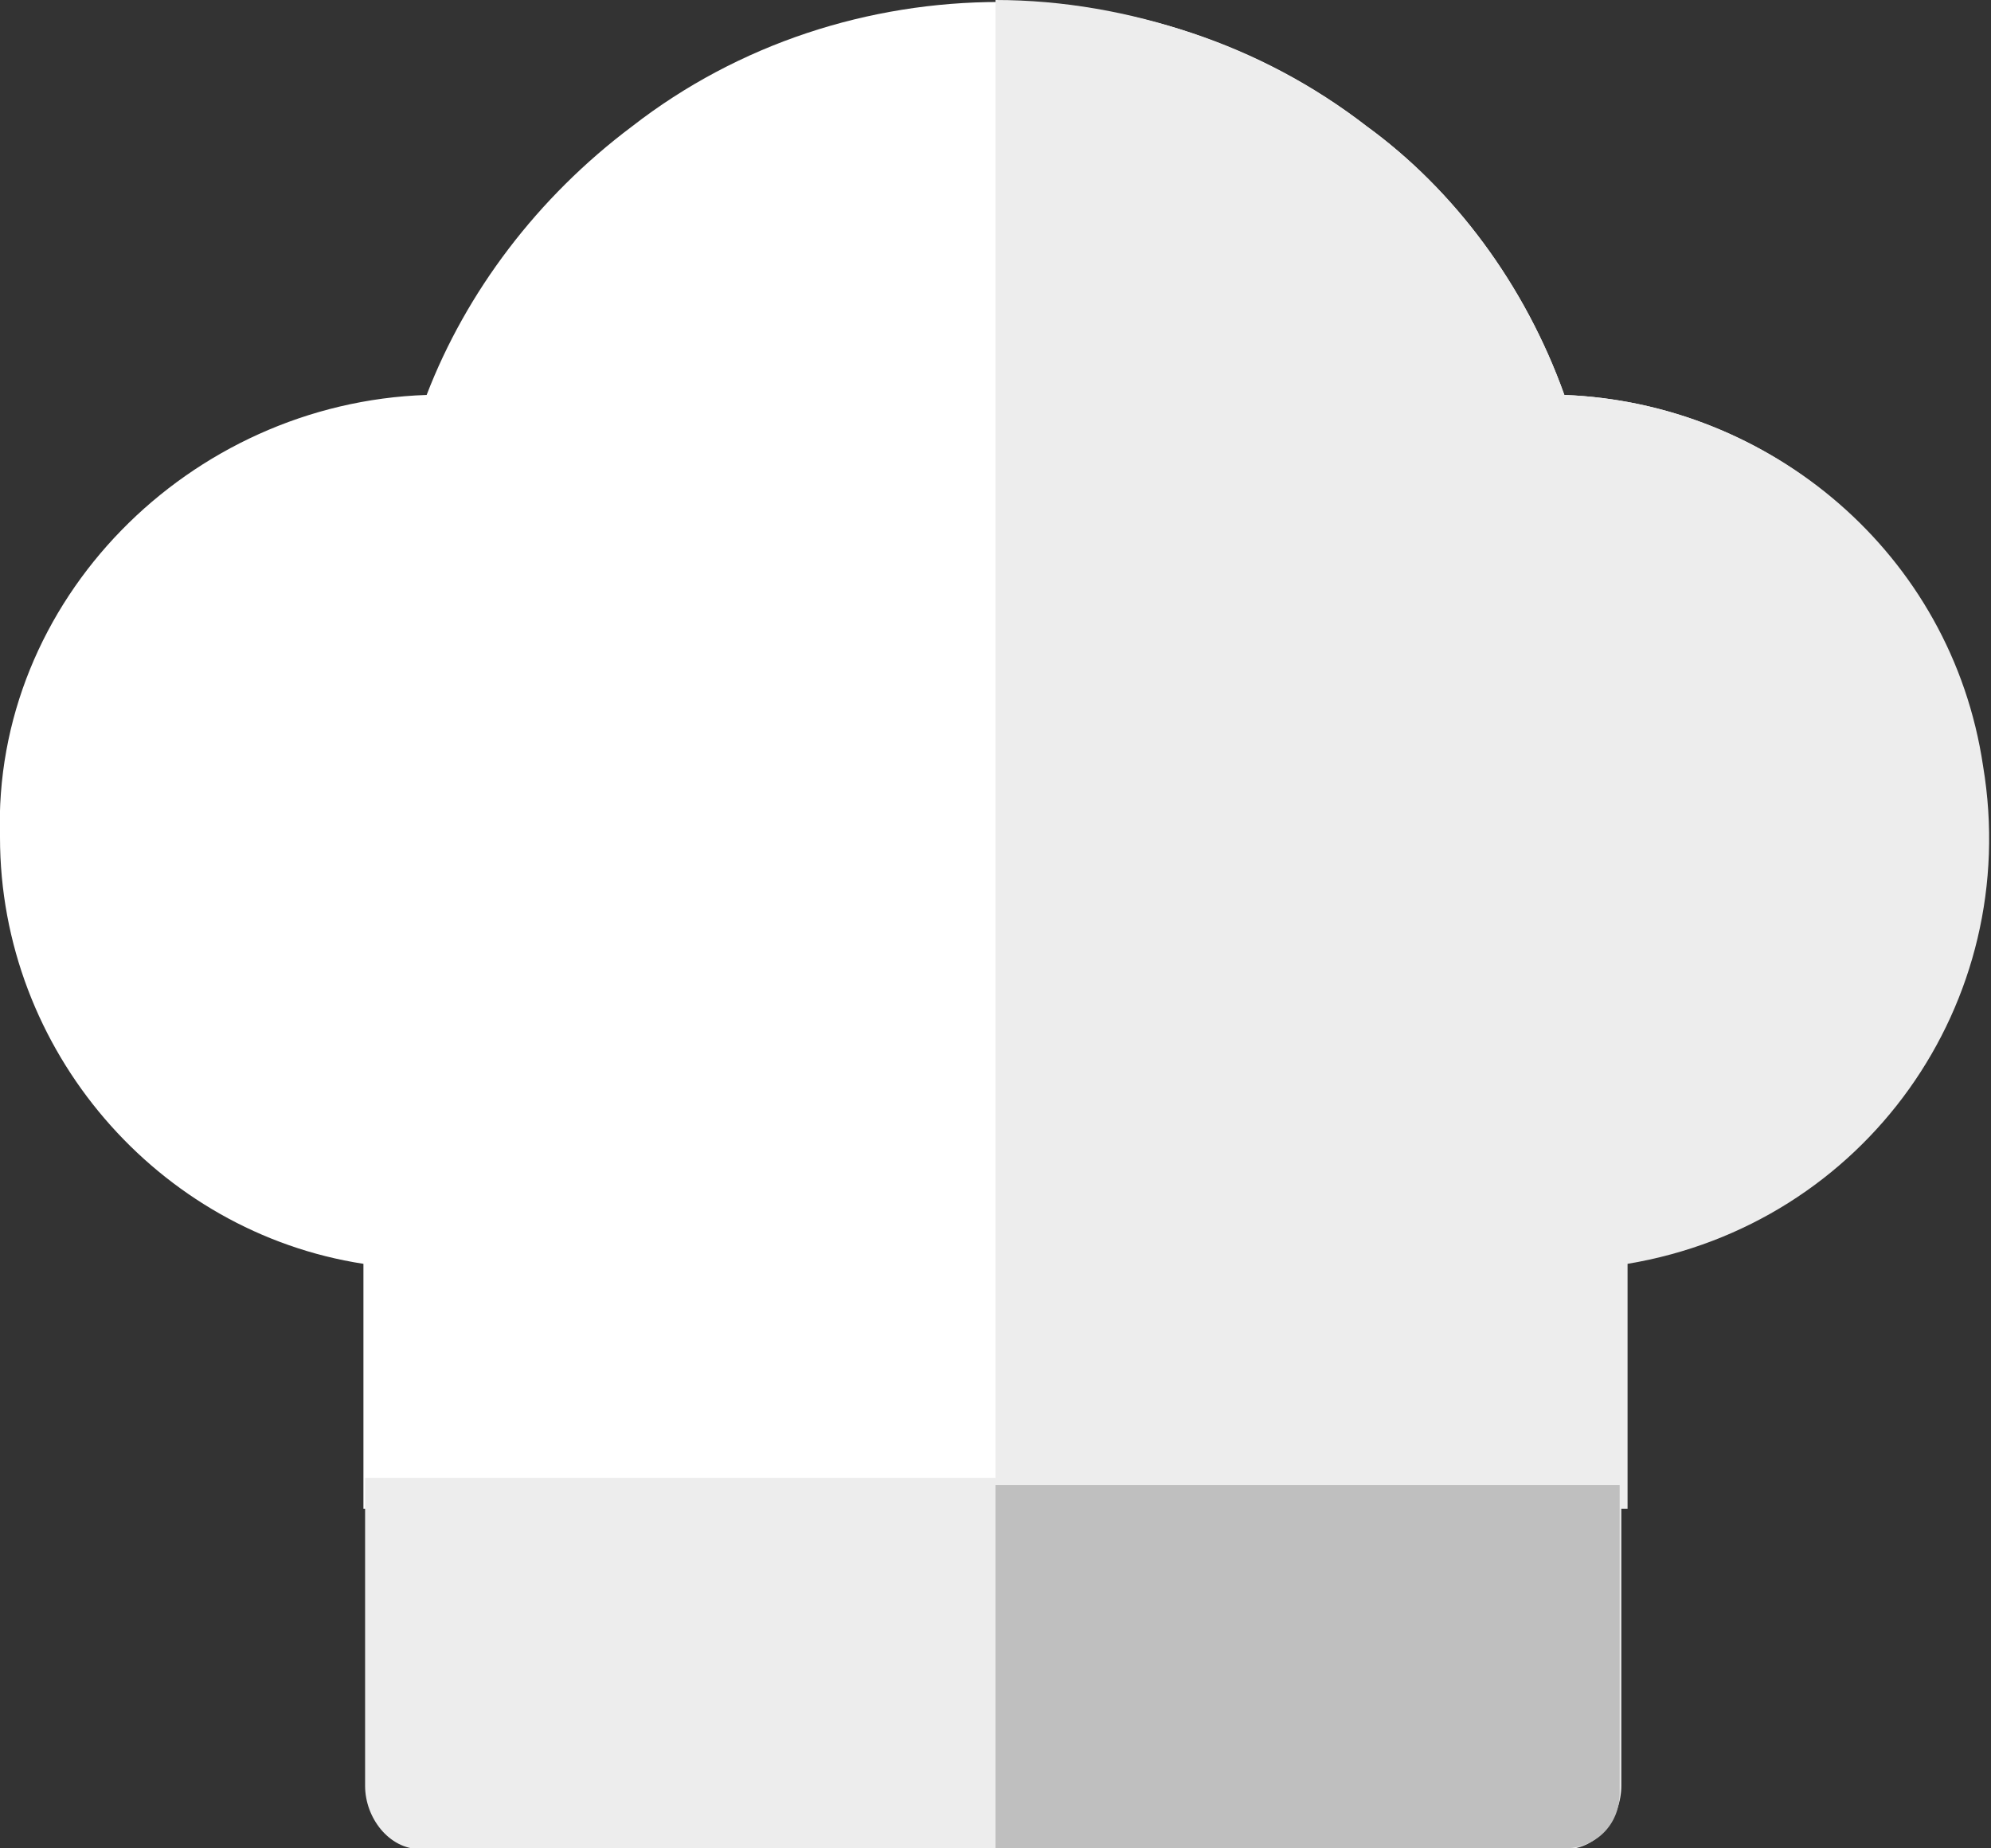 <?xml version="1.0" encoding="utf-8"?>
<!-- Generator: Adobe Illustrator 25.0.1, SVG Export Plug-In . SVG Version: 6.00 Build 0)  -->
<svg version="1.1" id="Camada_1" xmlns="http://www.w3.org/2000/svg" xmlns:xlink="http://www.w3.org/1999/xlink" x="0px" y="0px"
	 viewBox="0 0 25.2 23.4" style="enable-background:new 0 0 25.2 23.4;" xml:space="preserve">
<rect x="0" y="0" width="25.2" height="23.4" fill="#333333" stroke="none"/>
<style type="text/css">
	.st0{fill:#FFFFFF;}
	.st1{fill:#EDEDED;}
	.st2{fill:#BFBFBF;}
</style>
<g id="cook-hat" transform="translate(0)">
	<path id="Caminho_1458" class="st0" d="M19.8,5c-0.5-1.4-1.4-2.6-2.5-3.4c-2.7-2.1-6.6-2.1-9.3,0C6.8,2.5,5.9,3.7,5.4,5
		c-3,0.1-5.5,2.6-5.4,5.6C0,13.3,2,15.6,4.6,16v3.1h15.9V16c3-0.5,5-3.3,4.5-6.3C24.7,7,22.4,5.1,19.8,5L19.8,5z"/>
	<path id="Caminho_1459" class="st1" d="M19.8,5c-0.5-1.4-1.4-2.6-2.5-3.4c-1.3-1-3-1.6-4.7-1.6l0,0v19.1h8V16c3-0.5,5-3.3,4.5-6.3
		C24.7,7,22.4,5.1,19.8,5L19.8,5z"/>
	<g id="Grupo_592" transform="translate(4.621 18.71)">
		<path id="Caminho_1460" class="st1" d="M15.2,4.7H0.7C0.3,4.7,0,4.3,0,3.9V0h15.9v3.9C15.9,4.3,15.6,4.7,15.2,4.7z"/>
	</g>
	<path id="Caminho_1461" class="st2" d="M12.6,18.7v4.7h7.2c0.4,0,0.7-0.3,0.7-0.7v-3.9H12.6z"/>
</g>
</svg>
